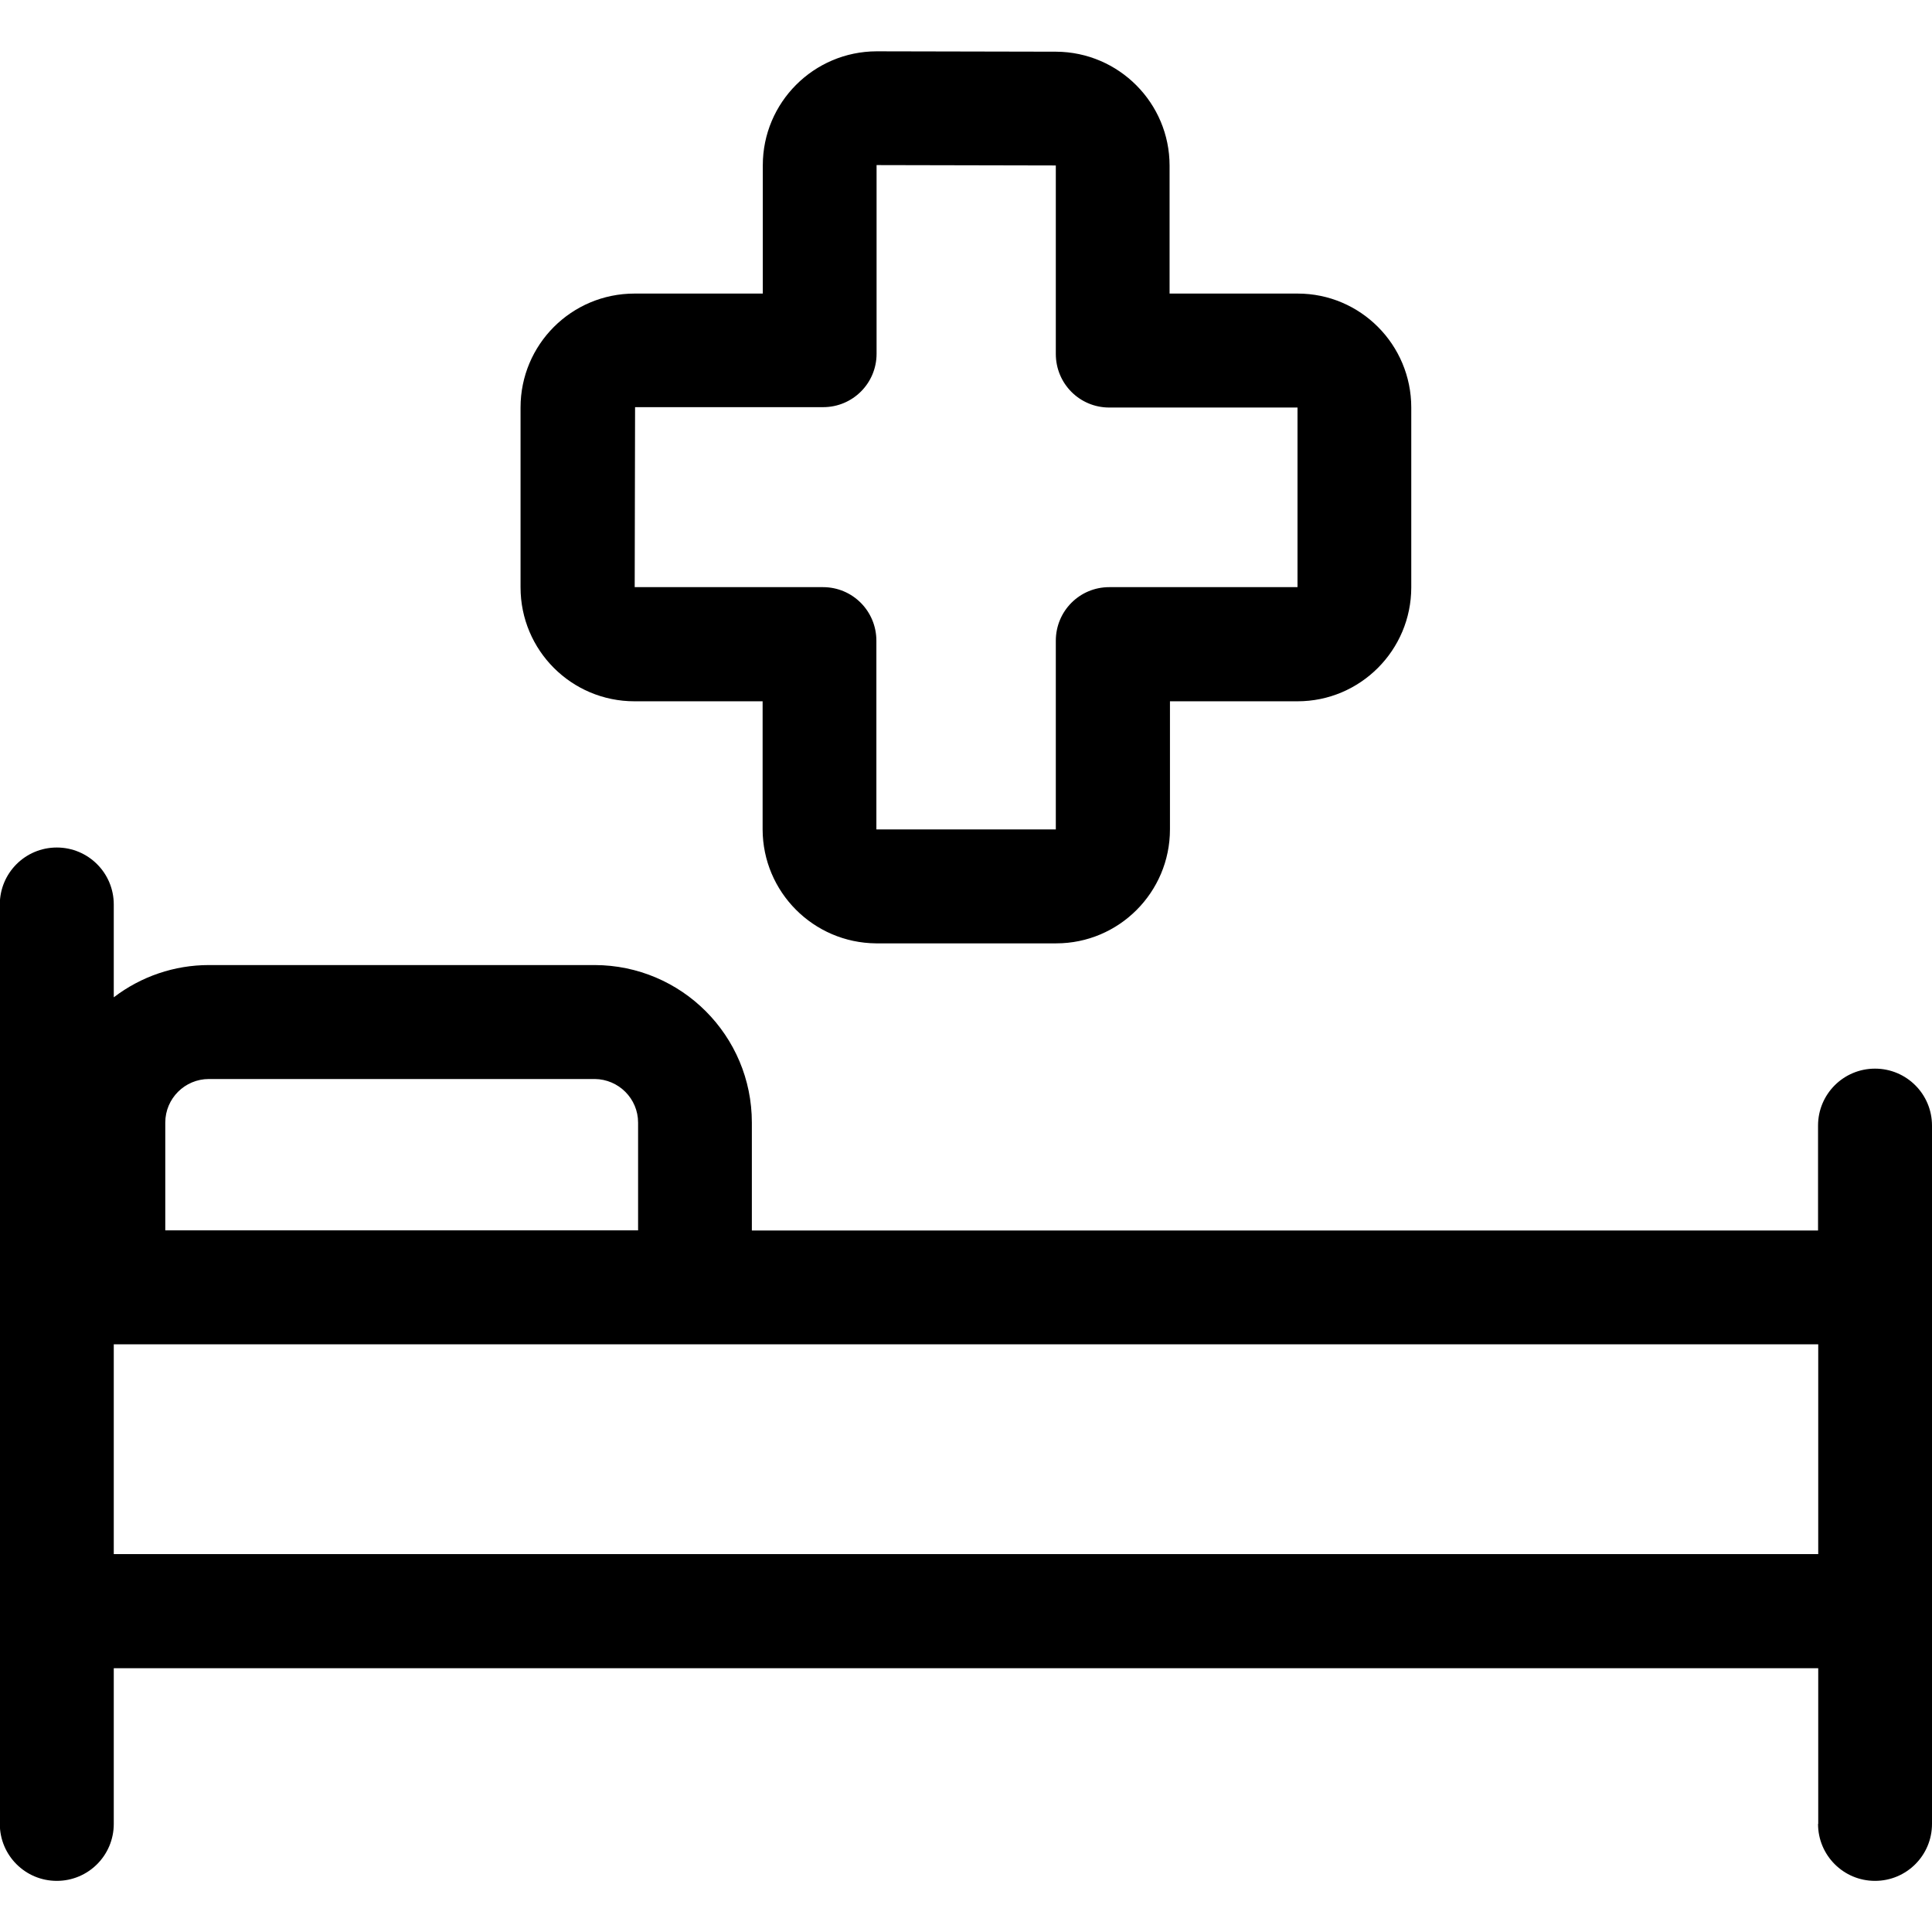 <svg xmlns="http://www.w3.org/2000/svg" viewBox="0 0 1024 1024" fill="currentcolor">
  <path d="M963.7,966.7v-82.5H60.3v82.5c0,16.7-13.5,30.2-30.2,30.2s-30.2-13.5-30.2-30.2v-487.3c0-16.7,13.5-30.2,30.2-30.2s30.2,13.5,30.2,30.2v49.2c14.5-11.1,32.2-17.1,50.4-17.1h204.5c46,.1,83.3,37.4,83.3,83.5v57.2h565.1v-55.6c0-16.7,13.5-30.2,30.2-30.2s30.2,13.5,30.2,30.2v370.1c0,16.7-13.5,30.2-30.2,30.2s-30.2-13.5-30.2-30.2ZM60.3,823.7h903.4v-111.2H60.3v111.2ZM87.6,594.9v57.2h250.6v-57.1c0-12.7-10.3-23-23-23.1,0,0,0,0,0,0H110.7c-12.7,0-23.1,10.3-23.1,23.1h0ZM559.5,500h-95.2c-33.2-.3-60-27.2-60.1-60.4v-67.9h-67.9c-33.4,0-60.4-27-60.4-60.4h0v-95.3c0-33.4,27-60.4,60.4-60.4,0,0,.1,0,.2,0h67.8v-68c0-33.3,27-60.3,60.3-60.4,0,0,0,0,.1,0l95.1.2c33.2.2,60.1,27.2,60.1,60.4v67.8h67.9c33.3,0,60.2,27.1,60.2,60.4v95.3c0,33.3-27,60.4-60.3,60.4h-67.6v67.9c0,33.3-27,60.4-60.3,60.4h-.2ZM336.3,311.2h99.9c15.7,0,28.3,12.7,28.3,28.4v100h95.1c0,.1,0-100,0-100,0-15.7,12.6-28.4,28.3-28.4,0,0,0,0,0,0h99.8v-95.2h-99.8c-15.7,0-28.3-12.7-28.3-28.4v-99.9l-95-.2v100c0,15.7-12.7,28.3-28.3,28.3h-99.7l-.2,95.3Z"/>
</svg>